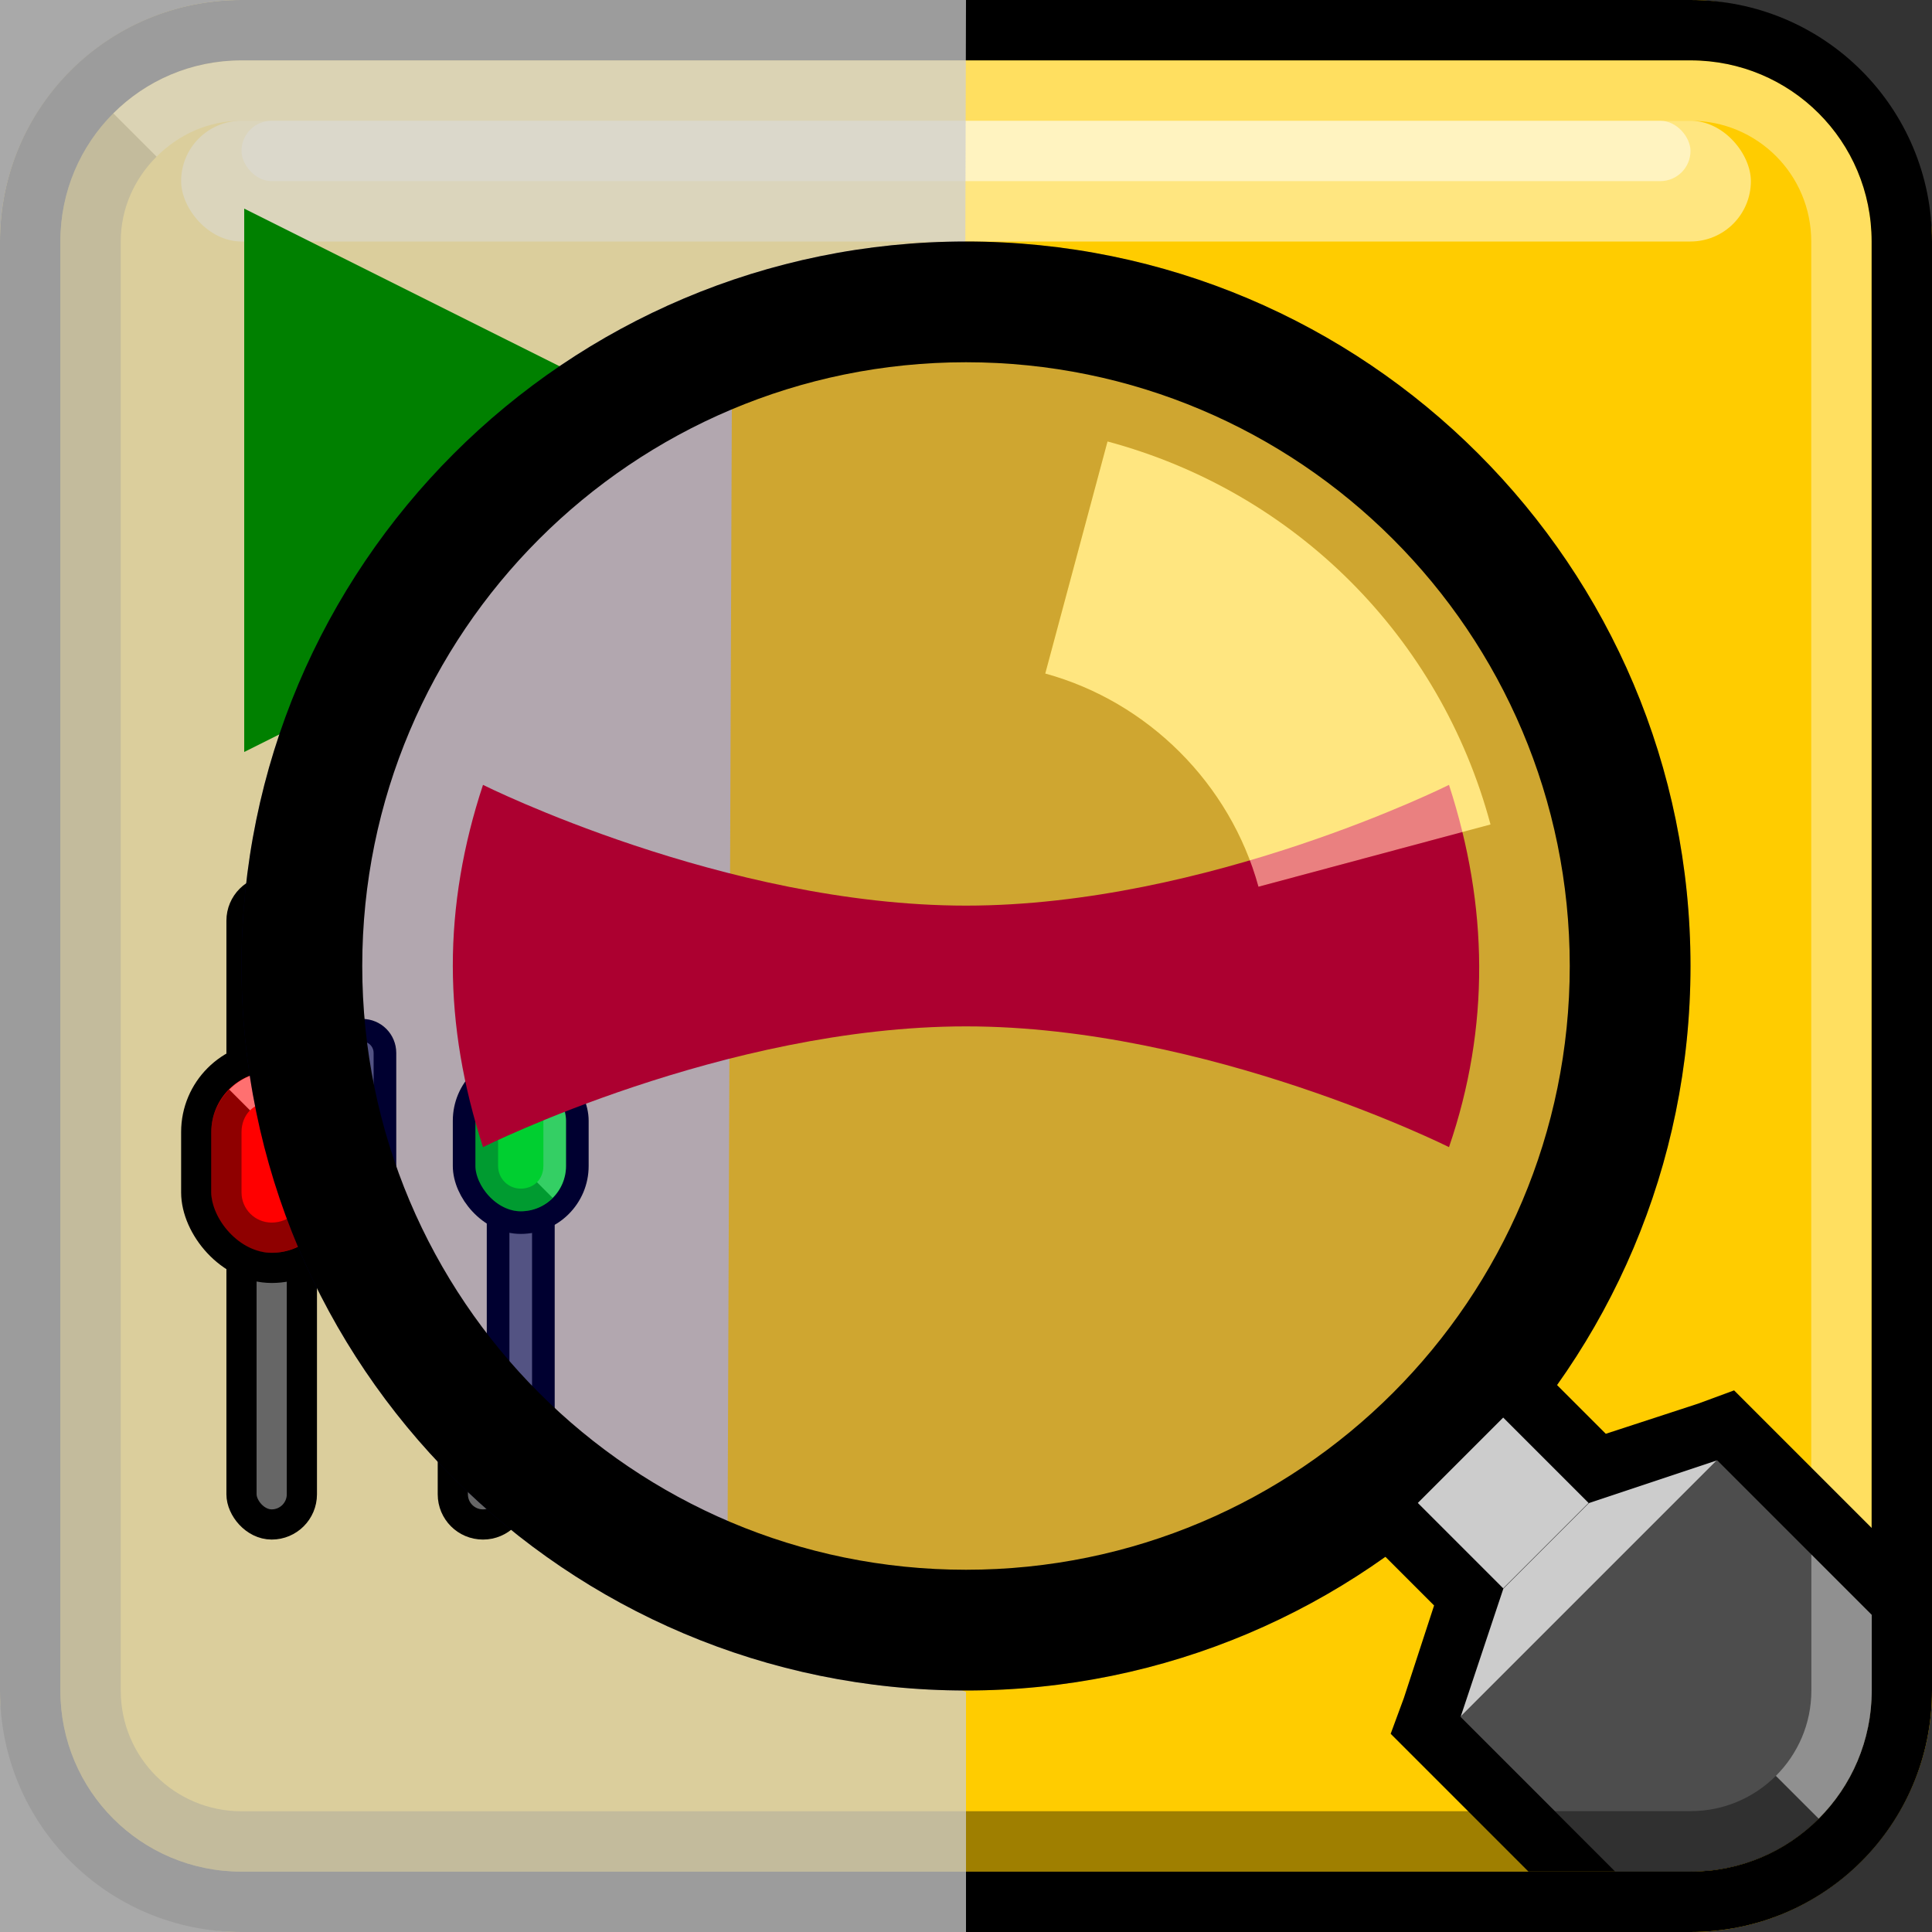 <?xml version="1.0" encoding="UTF-8" standalone="no"?>
<!-- Created with Inkscape (http://www.inkscape.org/) -->

<svg xmlns:dc="http://purl.org/dc/elements/1.1/" xmlns:cc="http://creativecommons.org/ns#" xmlns:rdf="http://www.w3.org/1999/02/22-rdf-syntax-ns#" xmlns:svg="http://www.w3.org/2000/svg" xmlns="http://www.w3.org/2000/svg" xmlns:xlink="http://www.w3.org/1999/xlink" xmlns:sodipodi="http://sodipodi.sourceforge.net/DTD/sodipodi-0.dtd" xmlns:inkscape="http://www.inkscape.org/namespaces/inkscape" width="32" height="32" id="svg4150" version="1.1" inkscape:version="0.91 r13725" viewBox="0 0 32 32" sodipodi:docname="button-toolbar-zoom-out-00.svg">
  <rect x="0" y="0" width="32" height="32" fill="#333333" stroke="none"/>
  <defs id="defs4152" />
  <sodipodi:namedview id="base" pagecolor="#ffffff" bordercolor="#666666" borderopacity="1.0" inkscape:pageopacity="0.0" inkscape:pageshadow="2" inkscape:zoom="22.125" inkscape:cx="16" inkscape:cy="16" inkscape:current-layer="g4226" showgrid="true" inkscape:grid-bbox="true" inkscape:document-units="px" objecttolerance="10000" inkscape:snap-perpendicular="true" guidetolerance="10000" inkscape:window-width="1600" inkscape:window-height="878" inkscape:window-x="0" inkscape:window-y="0" inkscape:window-maximized="1" showguides="true" inkscape:guide-bbox="true" inkscape:snap-tangential="true" inkscape:snap-path-clip="true" inkscape:snap-path-mask="true">
    <inkscape:grid type="xygrid" id="grid4698" empspacing="8" visible="true" enabled="true" snapvisiblegridlinesonly="true" spacingx="0.5px" spacingy="0.5px" />
    <sodipodi:guide position="16,32" orientation="1,0" id="guide4769" />
    <sodipodi:guide position="-4,16" orientation="0,1" id="guide4771" />
    <sodipodi:guide position="16,16" orientation="-0.707,0.707" id="guide4773" />
    <sodipodi:guide position="16,16" orientation="0.707,0.707" id="guide4775" />
    <sodipodi:guide orientation="1,0" position="7.5,19.5" id="guide6938" />
    <sodipodi:guide orientation="1,0" position="24.5,16.5" id="guide6940" />
    <sodipodi:guide position="-6,16" orientation="0,1" id="guide6282" />
    <sodipodi:guide position="16,36" orientation="1,0" id="guide6284" />
  </sodipodi:namedview>
  <g id="layer1" inkscape:label="button" inkscape:groupmode="layer" />
  <g inkscape:groupmode="layer" id="layer2" inkscape:label="symbol">
    <rect ry="4" y="0" x="0" height="32" width="32" id="rect3767" style="fill:#fc0;fill-opacity:1;stroke:none" rx="4" />
    <path inkscape:connector-curvature="0" style="fill:black;fill-opacity:0.376;stroke:none" d="M 1.875,1.875 C 1.333,2.417 1,3.169 1,4 l 0,24 c 0,1.662 1.338,3 3,3 l 24,0 c 0.831,0 1.583,-0.333 2.125,-0.875 L 29.406,29.406 C 29.045,29.768 28.554,30 28,30 L 4,30 C 2.892,30 2,29.108 2,28 L 2,4 C 2,3.446 2.232,2.955 2.594,2.594 L 1.875,1.875 z" id="rect2997" />
    <path style="fill:white;fill-opacity:0.376;stroke:none" d="M 4,1 C 3.169,1 2.417,1.333 1.875,1.875 L 2.594,2.594 C 2.955,2.232 3.446,2 4,2 l 24,0 c 1.108,0 2,0.892 2,2 l 0,24 c 0,0.554 -0.232,1.045 -0.594,1.406 L 30.125,30.125 C 30.667,29.583 31,28.831 31,28 L 31,4 C 31,2.338 29.662,1 28,1 L 4,1 z" id="rect3774" inkscape:connector-curvature="0" />
    <rect style="fill:white;fill-opacity:0.502;stroke:none" id="rect3793" width="26" height="2" x="3" y="2" ry="1" rx="1" />
    <rect style="fill:white;fill-opacity:0.502;stroke:none" id="rect3795" width="24" height="1" x="4" y="2" ry="0.5" rx="0.5" />
    <rect style="fill:none;stroke:none" id="rect6861" width="32" height="32" x="0" y="0" />
    <path style="fill:black;fill-opacity:1;stroke:none" d="M 4,0 C 1.784,0 0,1.784 0,4 l 0,24 c 0,2.216 1.784,4 4,4 l 24,0 c 2.216,0 4,-1.784 4,-4 L 32,4 C 32,1.784 30.216,0 28,0 L 4,0 z m 0,1 24,0 c 1.662,0 3,1.338 3,3 l 0,24 c 0,1.662 -1.338,3 -3,3 L 4,31 C 2.338,31 1,29.662 1,28 L 1,4 C 1,2.338 2.338,1 4,1 z" id="rect2993" inkscape:connector-curvature="0" />
    <g id="g4226">
      <path style="fill:#cfcfcf;fill-opacity:0.753;stroke:none" d="m 0,-0.023 16,0 L 15.989,3.997 12.124,6.059 12.047,26.56 16,28.023 l 0,3.977 -16,0 z" id="rect6427" inkscape:connector-curvature="0" sodipodi:nodetypes="ccccccccc" />
      <g id="g5547" transform="matrix(0.5,0,0,0.5,0,12)">
        <rect y="0" x="0" height="32" width="32" id="rect5545" style="opacity:1;fill:none;fill-opacity:1;fill-rule:nonzero;stroke:none;stroke-width:2;stroke-linecap:round;stroke-linejoin:round;stroke-miterlimit:4;stroke-dasharray:none;stroke-dashoffset:0;stroke-opacity:1" />
        <g id="g8054" transform="translate(-0.5,0)">
          <rect style="fill:#666;fill-opacity:1;stroke:black;stroke-width:1;stroke-linecap:square;stroke-linejoin:round;stroke-miterlimit:4;stroke-dasharray:none;stroke-opacity:1" id="rect7405" width="2" height="21" x="8.5" y="5.5" ry="1" rx="1" inkscape:tile-cx="3" inkscape:tile-cy="16" inkscape:tile-w="2" inkscape:tile-h="27" inkscape:tile-x0="2" inkscape:tile-y0="2.5" />
          <path style="fill:#666;fill-opacity:1;stroke:black;stroke-width:0.5;stroke-linecap:square;stroke-linejoin:round;stroke-miterlimit:4;stroke-dasharray:none;stroke-opacity:1" d="m -2.5,22.5 0,2.25 c 0,0.277 0.223,0.5 0.5,0.5 0.277,0 0.5,-0.223 0.5,-0.5 l 0,-2.25 -1,0 z" transform="matrix(2,0,0,2,20.5,-24)" id="use7419" inkscape:connector-curvature="0" />
          <rect y="11" x="7" height="7" width="5" id="rect7433" style="fill:red;fill-opacity:1;stroke:black;stroke-width:1;stroke-opacity:1" inkscape:tile-cx="4" inkscape:tile-cy="14.75" inkscape:tile-w="4" inkscape:tile-h="5.5" inkscape:tile-x0="2" inkscape:tile-y0="12" ry="2.5" rx="2.5" />
          <g id="g3952" inkscape:tile-cx="5.5" inkscape:tile-cy="19.5" inkscape:tile-w="4" inkscape:tile-h="6" inkscape:tile-x0="3.5" inkscape:tile-y0="16.5" transform="translate(4,-5)">
            <path id="rect3916" d="m 5.5,16.5 c -0.554,0 -1.045,0.232 -1.406,0.594 l 0.688,0.688 C 4.962,17.601 5.223,17.5 5.5,17.5 c 0.554,0 1,0.446 1,1 l 0,2 c 0,0.277 -0.101,0.538 -0.281,0.719 l 0.688,0.688 C 7.268,21.545 7.5,21.054 7.5,20.5 l 0,-2 c 0,-1.108 -0.892,-2 -2,-2 z" style="fill:white;fill-opacity:0.251;stroke:none" inkscape:connector-curvature="0" />
            <path id="rect3142" d="M 4.094,17.094 C 3.732,17.455 3.5,17.946 3.5,18.5 l 0,2 c 0,1.108 0.892,2 2,2 0.554,0 1.045,-0.232 1.406,-0.594 l -0.688,-0.688 C 6.038,21.399 5.777,21.5 5.5,21.5 c -0.554,0 -1,-0.446 -1,-1 l 0,-2 c 0,-0.277 0.101,-0.538 0.281,-0.719 l -0.688,-0.688 z" style="fill:black;fill-opacity:0.251;stroke:none" inkscape:connector-curvature="0" />
          </g>
          <use x="0" y="0" inkscape:tiled-clone-of="#g3952" xlink:href="#g3952" id="use3956" width="32" height="32" />
        </g>
      </g>
      <g transform="matrix(0.375,0,0,0.375,0,15)" id="g6300">
        <rect style="opacity:1;fill:none;fill-opacity:1;fill-rule:nonzero;stroke:none;stroke-width:2;stroke-linecap:round;stroke-linejoin:round;stroke-miterlimit:4;stroke-dasharray:none;stroke-dashoffset:0;stroke-opacity:1" id="rect6302" width="32" height="32" x="0" y="0" />
        <g transform="translate(-0.5,0)" id="g6304">
          <path style="fill:#666;fill-opacity:1;stroke:black;stroke-width:0.375;stroke-linecap:square;stroke-linejoin:round;stroke-miterlimit:4;stroke-dasharray:none;stroke-opacity:1" d="M 6 17.062 C 5.792 17.062 5.625 17.23 5.625 17.438 L 5.625 20.5 L 6.375 20.5 L 6.375 17.438 C 6.375 17.23 6.208 17.062 6 17.062 z " transform="matrix(2.667,0,0,2.667,0.5,-40)" id="use6308" />
          <use height="32" width="32" id="use6310" transform="translate(14,0)" xlink:href="#rect7405" inkscape:tiled-clone-of="#rect7405" y="0" x="0" />
          <rect rx="2.5" y="7" x="21" height="7" width="5" id="use6324" style="fill:lime;fill-opacity:1;stroke:black;stroke-width:1;stroke-opacity:1" inkscape:tile-x0="10" inkscape:tile-y0="16" ry="2.5" />
          <use height="32" width="32" id="use6330" transform="translate(14,-4)" xlink:href="#g3952" inkscape:tiled-clone-of="#g3952" y="0" x="0" />
        </g>
      </g>
      <path sodipodi:nodetypes="cscscscsc" inkscape:connector-curvature="0" id="path6857" d="m 8,13 c 0,0 4,2 8,2 4,0 8,-2 8,-2 0.327,1.008 0.496,2.006 0.5,3 0.004,1.006 -0.16,2.009 -0.5,3 0,0 -4,-2 -8,-2 -4,0 -8,2 -8,2 C 7.674,17.994 7.501,16.997 7.5,16 7.499,14.997 7.671,13.994 8,13 z" style="fill:#d40000;fill-opacity:1;stroke:none" />
      <g id="g7585" transform="scale(0.5,0.5)">
        <rect y="0" x="0" height="32" width="32" id="rect7573" style="opacity:1;fill:none;fill-opacity:0.376;fill-rule:nonzero;stroke:none;stroke-width:2;stroke-linecap:round;stroke-linejoin:miter;stroke-miterlimit:4;stroke-dasharray:none;stroke-dashoffset:0;stroke-opacity:1" />
        <path style="fill:green;fill-opacity:1;stroke:none" d="m -9.955,3.455 0,9 2.654,-1.328 3.777,-4.457 -6.432,-3.215 z" transform="matrix(2,0,0,2,28,0)" id="path6837-7" inkscape:connector-curvature="0" />
      </g>
      <path inkscape:connector-curvature="0" id="path6054" d="m 18.344,7.312 -1.031,3.844 c 1.703,0.467 3.064,1.828 3.531,3.531 L 24.688,13.656 C 23.855,10.55 21.45,8.145 18.344,7.312 z" style="fill:white;fill-opacity:0.502;stroke:none" />
      <path inkscape:connector-curvature="0" id="path6052" d="M 16,4 C 9.373,4 4,9.373 4,16 4,22.627 9.373,28 16,28 22.627,28 28,22.627 28,16 28,9.373 22.627,4 16,4 z m 2.344,3.312 c 3.106,0.832 5.512,3.238 6.344,6.344 L 20.844,14.688 C 20.377,12.985 19.015,11.623 17.312,11.156 L 18.344,7.312 z" style="fill:blue;fill-opacity:0.188;stroke:none" />
      <path inkscape:connector-curvature="0" id="path5626" d="M 16,4 C 9.373,4 4,9.373 4,16 4,22.627 9.373,28 16,28 22.627,28 28,22.627 28,16 28,9.373 22.627,4 16,4 z m 0,2 c 5.523,0 10,4.477 10,10 0,5.523 -4.477,10 -10,10 C 10.477,26 6,21.523 6,16 6,10.477 10.477,6 16,6 z" style="fill:black;fill-opacity:1;stroke:none" />
      <path sodipodi:nodetypes="cccccccsscccccccccc" inkscape:connector-curvature="0" id="rect6619" d="m 22.096,24.904 0.688,0.719 0.969,0.969 -0.5,1.531 -0.219,0.594 0.438,0.438 1.844,1.844 2.688,0 c 1.662,0 3,-1.338 3,-3 l 0,-2.688 -1.844,-1.844 -0.438,-0.438 -0.594,0.219 -1.531,0.5 -0.969,-0.969 -0.719,-0.688 -0.719,0.688 -1.406,1.406 z" style="color:black;font-style:normal;font-variant:normal;font-weight:normal;font-stretch:normal;font-size:medium;line-height:normal;font-family:Sans;-inkscape-font-specification:Sans;text-indent:0;text-align:start;text-decoration:none;text-decoration-line:none;letter-spacing:normal;word-spacing:normal;text-transform:none;direction:ltr;block-progression:tb;writing-mode:lr-tb;baseline-shift:baseline;text-anchor:start;display:inline;overflow:visible;visibility:visible;fill:black;fill-opacity:1;fill-rule:nonzero;stroke:none;stroke-width:2;marker:none;enable-background:accumulate" />
      <rect transform="matrix(0.707,-0.707,0.707,0.707,0,0)" y="34.213" x="-0.997" height="2" width="2" id="rect6573" style="fill:#ccc;fill-opacity:1;stroke:none" />
      <path inkscape:connector-curvature="0" id="path6575" d="m 24.901,26.311 -0.707,2.121 4.243,-4.243 -2.121,0.707 z" style="fill:#ccc;fill-opacity:1;stroke:none" />
      <path sodipodi:nodetypes="ccssccc" inkscape:connector-curvature="0" id="rect6577" d="m 24.19,28.435 2.562,2.562 1.25,0 c 1.662,0 3,-1.338 3,-3 l 0,-1.25 -2.562,-2.562 z" style="fill:#4d4d4d;fill-opacity:1;stroke:none" />
      <path style="fill:black;fill-opacity:0.376;stroke:none" d="M 30.887 28.779 C 30.851 28.912 30.818 29.046 30.766 29.17 C 30.818 29.046 30.851 28.912 30.887 28.779 z M 29.414 29.414 C 29.053 29.774 28.554 29.998 28.002 29.998 L 25.752 29.998 L 26.752 30.998 L 28.002 30.998 C 28.832 30.998 29.581 30.664 30.123 30.123 L 30.123 30.121 L 29.414 29.414 z " id="path4174" />
      <path style="fill:#ffffff;fill-opacity:0.376;stroke:none" d="M 30.002 25.748 L 30.002 27.998 C 30.002 28.554 29.777 29.052 29.414 29.414 L 30.123 30.123 C 30.666 29.581 31.002 28.83 31.002 27.998 L 31.002 26.748 L 30.002 25.748 z " id="path6291" />
    </g>
  </g>
</svg>

